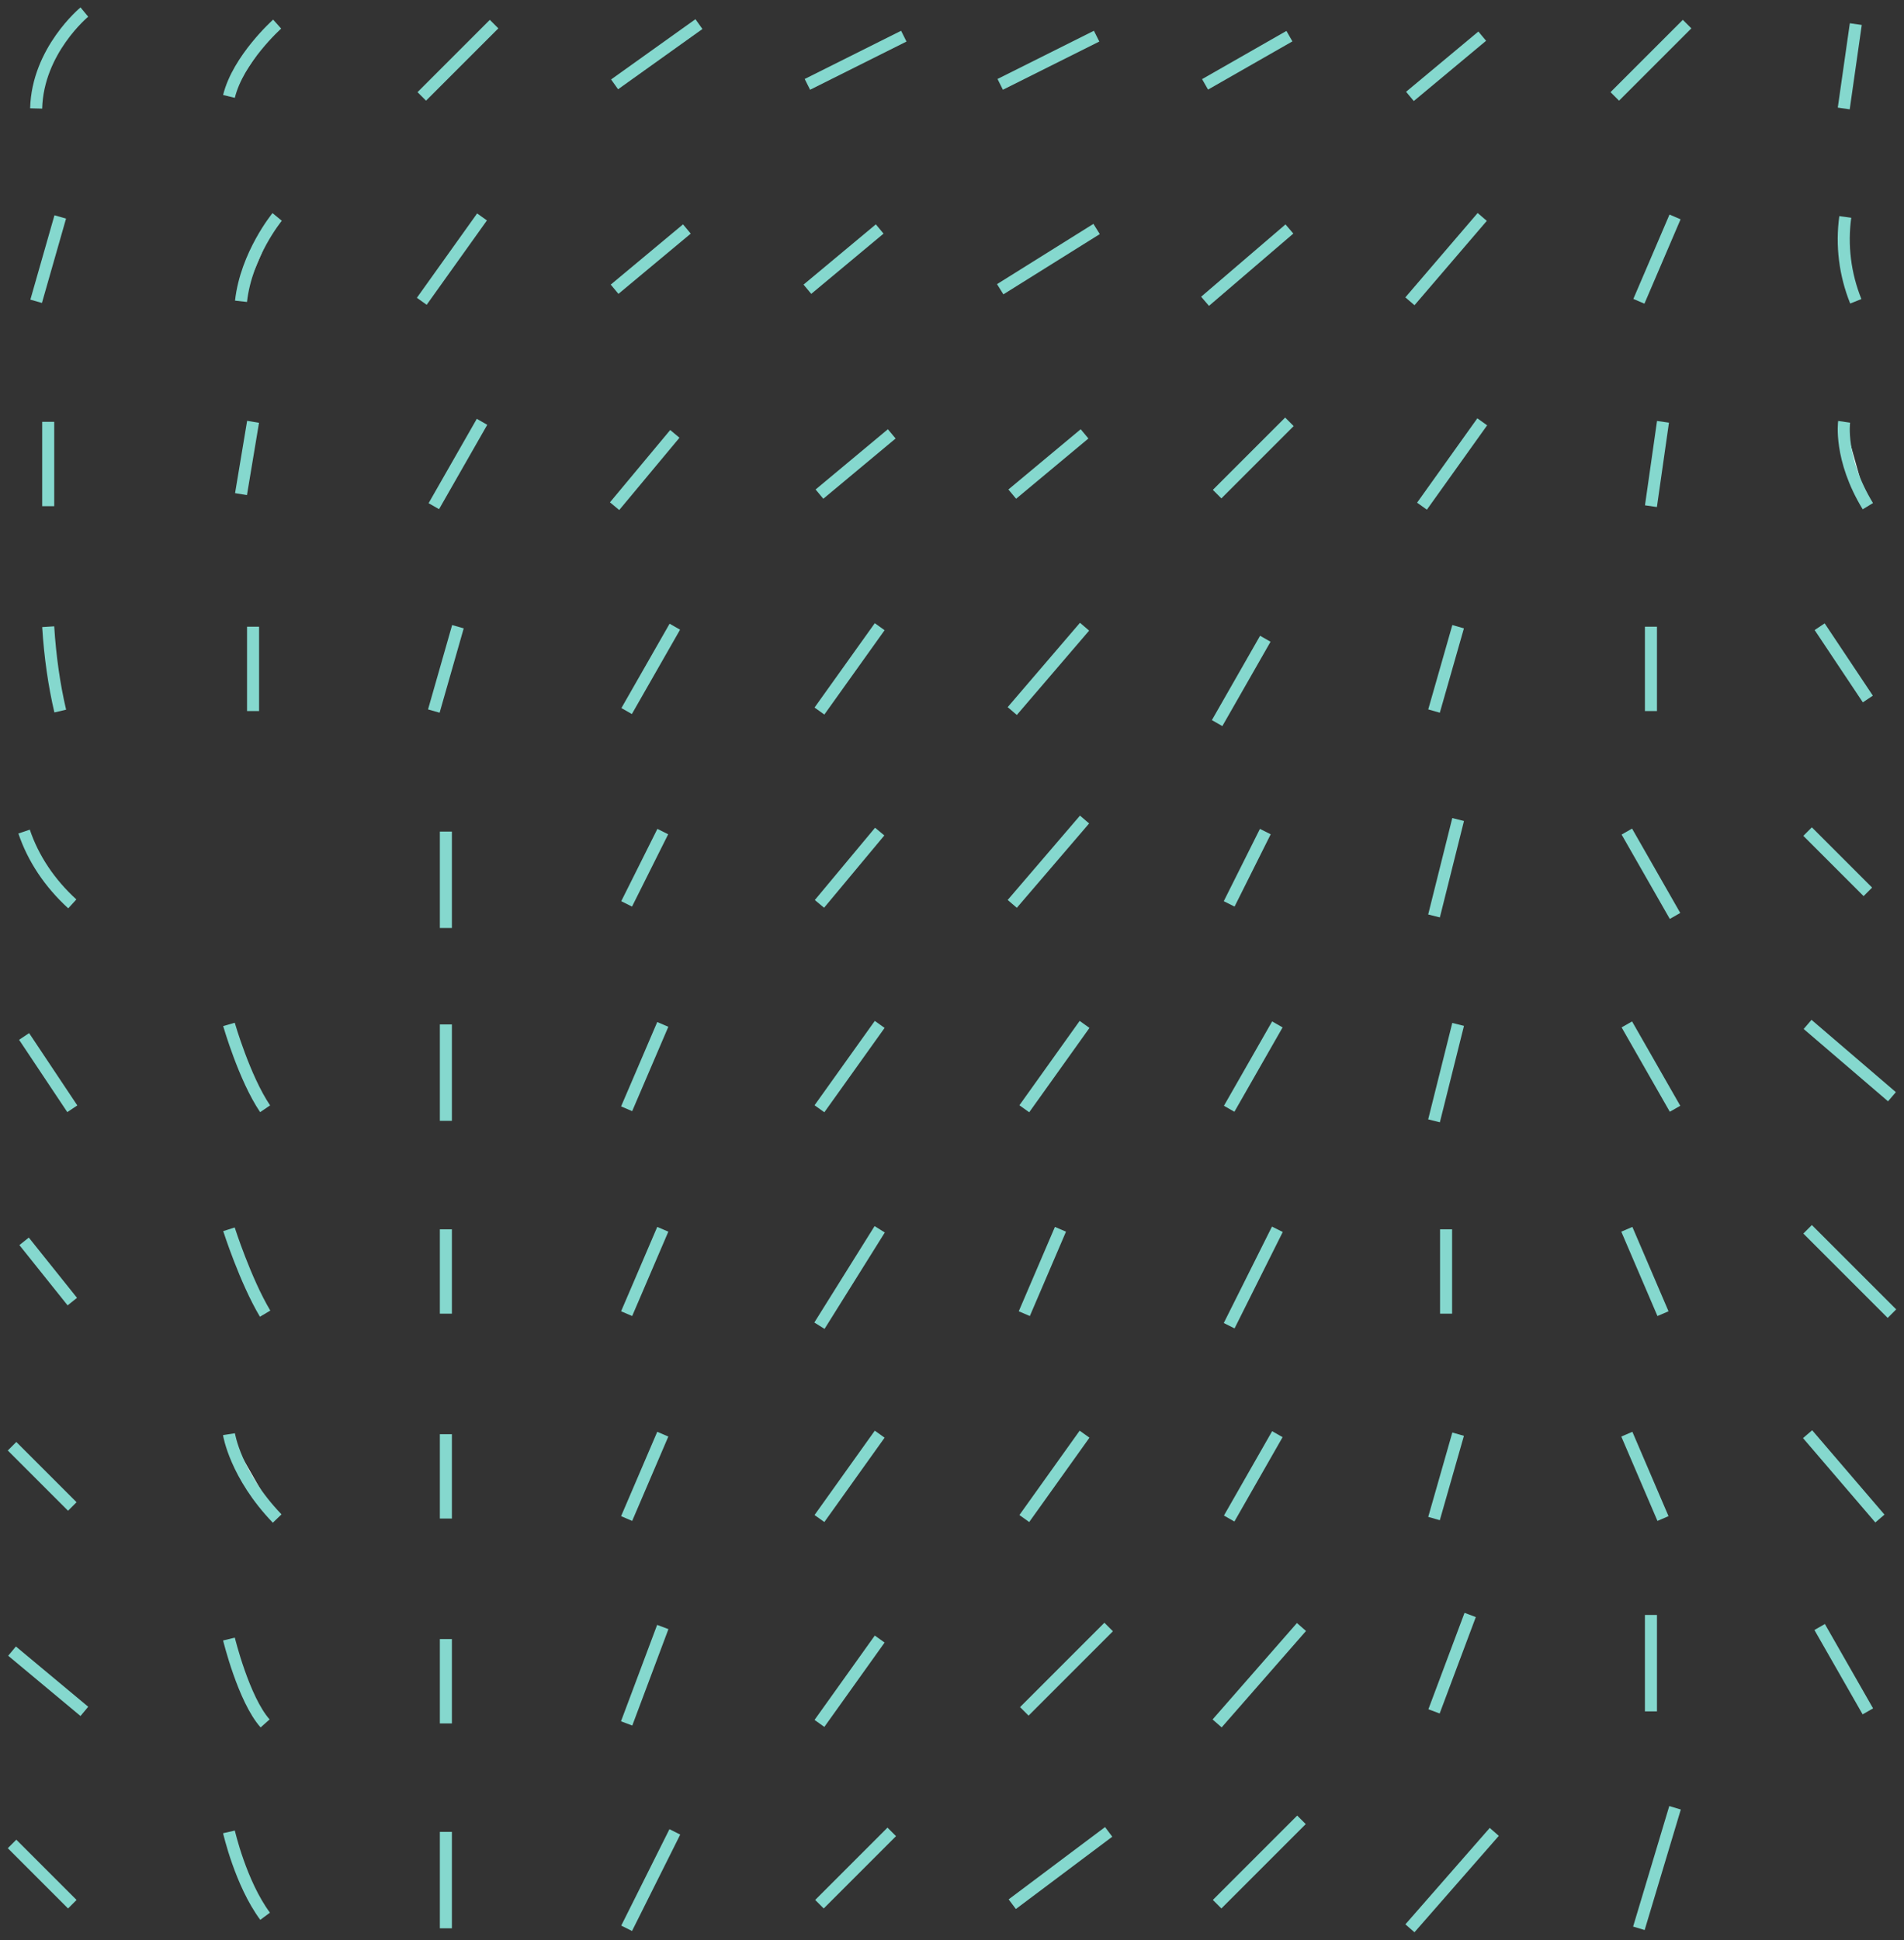<svg width="158" height="161" viewBox="0 0 158 161" fill="none" xmlns="http://www.w3.org/2000/svg">
<rect x="0" y="0" width="158" height="161" fill="#333333" stroke="none"/>
<path d="M154 2L153 9" stroke="#85D8CE" stroke-miterlimit="10"/>
<path d="M140 2L134 8" stroke="#85D8CE" stroke-miterlimit="10"/>
<path d="M123 3L117 8" stroke="#85D8CE" stroke-miterlimit="10"/>
<path d="M107 3L100 7" stroke="#85D8CE" stroke-miterlimit="10"/>
<path d="M91 3L83 7" stroke="#85D8CE" stroke-miterlimit="10"/>
<path d="M75 3L67 7" stroke="#85D8CE" stroke-miterlimit="10"/>
<path d="M58 2L51 7" stroke="#85D8CE" stroke-miterlimit="10"/>
<path d="M41 2L35 8" stroke="#85D8CE" stroke-miterlimit="10"/>
<path d="M23 2C23 2 19.762 4.893 19 8L23 2Z" fill="white"/>
<path d="M23 2C23 2 19.762 4.893 19 8" stroke="#85D8CE" stroke-miterlimit="10"/>
<path d="M7 1C7 1 3.121 4.2 3 9" stroke="#85D8CE" stroke-miterlimit="10"/>
<path d="M5 18L3 25" stroke="#85D8CE" stroke-miterlimit="10"/>
<path d="M4 35V42" stroke="#85D8CE" stroke-miterlimit="10"/>
<path d="M4 52C4.155 54.473 4.494 56.848 5 59" stroke="#85D8CE" stroke-miterlimit="10"/>
<path d="M2 69C2.749 71.227 4.119 73.281 6 75" stroke="#85D8CE" stroke-miterlimit="10"/>
<path d="M2 86L6 92" stroke="#85D8CE" stroke-miterlimit="10"/>
<path d="M2 103L6 108" stroke="#85D8CE" stroke-miterlimit="10"/>
<path d="M1 120L6 125" stroke="#85D8CE" stroke-miterlimit="10"/>
<path d="M1 137L7 142" stroke="#85D8CE" stroke-miterlimit="10"/>
<path d="M1 153L6 158" stroke="#85D8CE" stroke-miterlimit="10"/>
<path d="M23 18C23 18 20.43 21.128 20 25L23 18Z" fill="white"/>
<path d="M23 18C23 18 20.43 21.128 20 25" stroke="#85D8CE" stroke-miterlimit="10"/>
<path d="M21 35L20 41" stroke="#85D8CE" stroke-miterlimit="10"/>
<path d="M21 52V59" stroke="#85D8CE" stroke-miterlimit="10"/>
<path d="M37 69V77" stroke="#85D8CE" stroke-miterlimit="10"/>
<path d="M37 85V93" stroke="#85D8CE" stroke-miterlimit="10"/>
<path d="M37 102V109" stroke="#85D8CE" stroke-miterlimit="10"/>
<path d="M37 119V126" stroke="#85D8CE" stroke-miterlimit="10"/>
<path d="M37 136V143" stroke="#85D8CE" stroke-miterlimit="10"/>
<path d="M37 152V160" stroke="#85D8CE" stroke-miterlimit="10"/>
<path d="M19 85C19 85 20.283 89.462 22 92L19 85Z" fill="white"/>
<path d="M19 85C19 85 20.283 89.462 22 92" stroke="#85D8CE" stroke-miterlimit="10"/>
<path d="M19 102C19 102 20.357 106.244 22 109L19 102Z" fill="white"/>
<path d="M19 102C19 102 20.357 106.244 22 109" stroke="#85D8CE" stroke-miterlimit="10"/>
<path d="M19 119C19 119 19.523 122.38 23 126L19 119Z" fill="white"/>
<path d="M19 119C19 119 19.523 122.38 23 126" stroke="#85D8CE" stroke-miterlimit="10"/>
<path d="M19 136C19 136 20.218 141.001 22 143L19 136Z" fill="white"/>
<path d="M19 136C19 136 20.218 141.001 22 143" stroke="#85D8CE" stroke-miterlimit="10"/>
<path d="M19 152C19 152 19.972 156.269 22 159L19 152Z" fill="white"/>
<path d="M19 152C19 152 19.972 156.269 22 159" stroke="#85D8CE" stroke-miterlimit="10"/>
<path d="M40 18L35 25" stroke="#85D8CE" stroke-miterlimit="10"/>
<path d="M40 35L36 42" stroke="#85D8CE" stroke-miterlimit="10"/>
<path d="M38 52L36 59" stroke="#85D8CE" stroke-miterlimit="10"/>
<path d="M51 24L57 19" stroke="#85D8CE" stroke-miterlimit="10"/>
<path d="M67 24L73 19" stroke="#85D8CE" stroke-miterlimit="10"/>
<path d="M83 24L91 19" stroke="#85D8CE" stroke-miterlimit="10"/>
<path d="M100 25L107 19" stroke="#85D8CE" stroke-miterlimit="10"/>
<path d="M117 25L123 18" stroke="#85D8CE" stroke-miterlimit="10"/>
<path d="M136 25L139 18" stroke="#85D8CE" stroke-miterlimit="10"/>
<path d="M153.127 18C152.802 20.362 153.101 22.76 154 25L153.127 18Z" fill="white"/>
<path d="M153.127 18C152.802 20.362 153.101 22.76 154 25" stroke="#85D8CE" stroke-miterlimit="10"/>
<path d="M51 42L56 36" stroke="#85D8CE" stroke-miterlimit="10"/>
<path d="M74 36L68 41" stroke="#85D8CE" stroke-miterlimit="10"/>
<path d="M90 36L84 41" stroke="#85D8CE" stroke-miterlimit="10"/>
<path d="M107 35L101 41" stroke="#85D8CE" stroke-miterlimit="10"/>
<path d="M123 35L118 42" stroke="#85D8CE" stroke-miterlimit="10"/>
<path d="M138 35L137 42" stroke="#85D8CE" stroke-miterlimit="10"/>
<path d="M153.032 35C153.032 35 152.588 38.044 155 42L153.032 35Z" fill="white"/>
<path d="M153.032 35C153.032 35 152.588 38.044 155 42" stroke="#85D8CE" stroke-miterlimit="10"/>
<path d="M52 59L56 52" stroke="#85D8CE" stroke-miterlimit="10"/>
<path d="M68 59L73 52" stroke="#85D8CE" stroke-miterlimit="10"/>
<path d="M84 59L90 52" stroke="#85D8CE" stroke-miterlimit="10"/>
<path d="M101 60L105 53" stroke="#85D8CE" stroke-miterlimit="10"/>
<path d="M121 52L119 59" stroke="#85D8CE" stroke-miterlimit="10"/>
<path d="M151 52L155 58" stroke="#85D8CE" stroke-miterlimit="10"/>
<path d="M137 52V59" stroke="#85D8CE" stroke-miterlimit="10"/>
<path d="M52 75L55 69" stroke="#85D8CE" stroke-miterlimit="10"/>
<path d="M68 75L73 69" stroke="#85D8CE" stroke-miterlimit="10"/>
<path d="M84 75L90 68" stroke="#85D8CE" stroke-miterlimit="10"/>
<path d="M102 75L105 69" stroke="#85D8CE" stroke-miterlimit="10"/>
<path d="M119 76L121 68" stroke="#85D8CE" stroke-miterlimit="10"/>
<path d="M139 76L135 69" stroke="#85D8CE" stroke-miterlimit="10"/>
<path d="M150 69L155 74" stroke="#85D8CE" stroke-miterlimit="10"/>
<path d="M55 85L52 92" stroke="#85D8CE" stroke-miterlimit="10"/>
<path d="M73 85L68 92" stroke="#85D8CE" stroke-miterlimit="10"/>
<path d="M90 85L85 92" stroke="#85D8CE" stroke-miterlimit="10"/>
<path d="M106 85L102 92" stroke="#85D8CE" stroke-miterlimit="10"/>
<path d="M121 85L119 93" stroke="#85D8CE" stroke-miterlimit="10"/>
<path d="M135 85L139 92" stroke="#85D8CE" stroke-miterlimit="10"/>
<path d="M150 85L157 91" stroke="#85D8CE" stroke-miterlimit="10"/>
<path d="M52 109L55 102" stroke="#85D8CE" stroke-miterlimit="10"/>
<path d="M68 110L73 102" stroke="#85D8CE" stroke-miterlimit="10"/>
<path d="M85 109L88 102" stroke="#85D8CE" stroke-miterlimit="10"/>
<path d="M102 110L106 102" stroke="#85D8CE" stroke-miterlimit="10"/>
<path d="M120 109V102" stroke="#85D8CE" stroke-miterlimit="10"/>
<path d="M135 102L138 109" stroke="#85D8CE" stroke-miterlimit="10"/>
<path d="M150 102L157 109" stroke="#85D8CE" stroke-miterlimit="10"/>
<path d="M55 119L52 126" stroke="#85D8CE" stroke-miterlimit="10"/>
<path d="M73 119L68 126" stroke="#85D8CE" stroke-miterlimit="10"/>
<path d="M90 119L85 126" stroke="#85D8CE" stroke-miterlimit="10"/>
<path d="M106 119L102 126" stroke="#85D8CE" stroke-miterlimit="10"/>
<path d="M121 119L119 126" stroke="#85D8CE" stroke-miterlimit="10"/>
<path d="M135 119L138 126" stroke="#85D8CE" stroke-miterlimit="10"/>
<path d="M150 119L156 126" stroke="#85D8CE" stroke-miterlimit="10"/>
<path d="M55 135L52 143" stroke="#85D8CE" stroke-miterlimit="10"/>
<path d="M73 136L68 143" stroke="#85D8CE" stroke-miterlimit="10"/>
<path d="M92 135L85 142" stroke="#85D8CE" stroke-miterlimit="10"/>
<path d="M108 135L101 143" stroke="#85D8CE" stroke-miterlimit="10"/>
<path d="M122 134L119 142" stroke="#85D8CE" stroke-miterlimit="10"/>
<path d="M137 134V142" stroke="#85D8CE" stroke-miterlimit="10"/>
<path d="M151 135L155 142" stroke="#85D8CE" stroke-miterlimit="10"/>
<path d="M56 152L52 160" stroke="#85D8CE" stroke-miterlimit="10"/>
<path d="M74 152L68 158" stroke="#85D8CE" stroke-miterlimit="10"/>
<path d="M92 152L84 158" stroke="#85D8CE" stroke-miterlimit="10"/>
<path d="M108 151L101 158" stroke="#85D8CE" stroke-miterlimit="10"/>
<path d="M124 152L117 160" stroke="#85D8CE" stroke-miterlimit="10"/>
<path d="M139 150L136 160" stroke="#85D8CE" stroke-miterlimit="10"/>
</svg>
